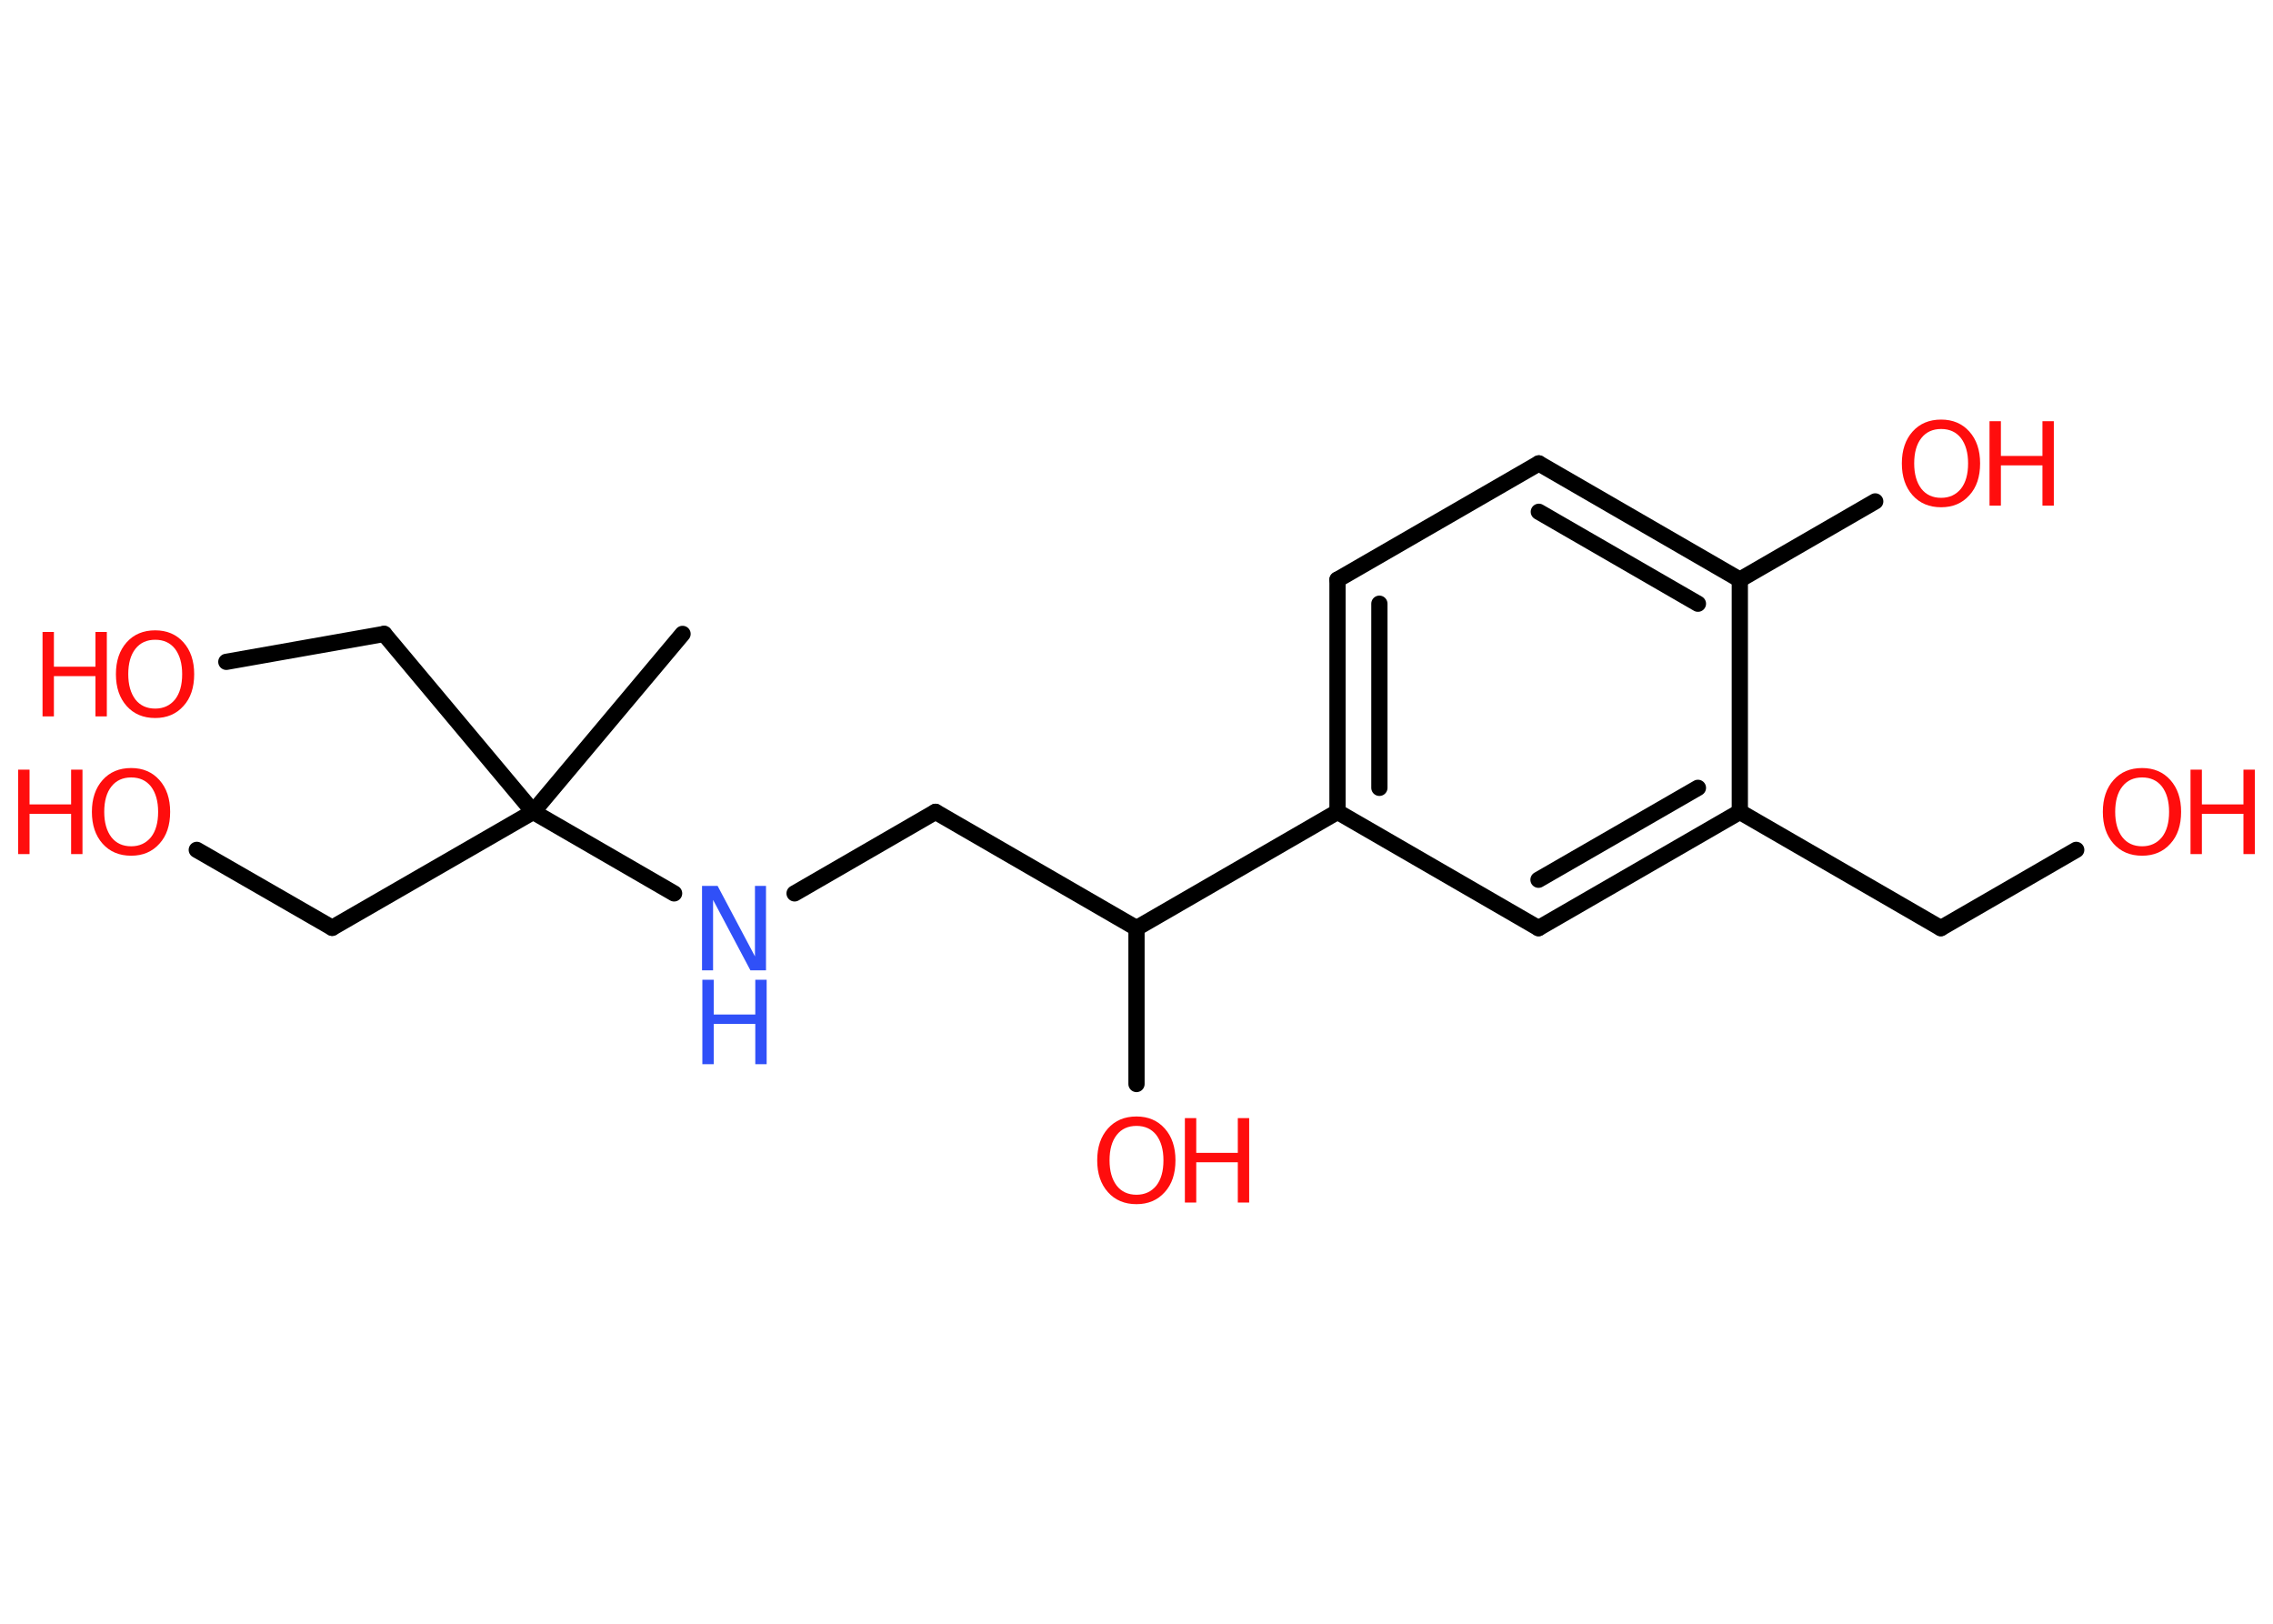 <?xml version='1.0' encoding='UTF-8'?>
<!DOCTYPE svg PUBLIC "-//W3C//DTD SVG 1.1//EN" "http://www.w3.org/Graphics/SVG/1.1/DTD/svg11.dtd">
<svg version='1.2' xmlns='http://www.w3.org/2000/svg' xmlns:xlink='http://www.w3.org/1999/xlink' width='70.0mm' height='50.0mm' viewBox='0 0 70.0 50.0'>
  <desc>Generated by the Chemistry Development Kit (http://github.com/cdk)</desc>
  <g stroke-linecap='round' stroke-linejoin='round' stroke='#000000' stroke-width='.5' fill='#FF0D0D'>
    <rect x='.0' y='.0' width='70.0' height='50.0' fill='#FFFFFF' stroke='none'/>
    <g id='mol1' class='mol'>
      <line id='mol1bnd1' class='bond' x1='21.02' y1='19.52' x2='16.42' y2='25.0'/>
      <line id='mol1bnd2' class='bond' x1='16.42' y1='25.0' x2='10.23' y2='28.57'/>
      <line id='mol1bnd3' class='bond' x1='10.23' y1='28.57' x2='6.06' y2='26.17'/>
      <line id='mol1bnd4' class='bond' x1='16.42' y1='25.0' x2='11.83' y2='19.52'/>
      <line id='mol1bnd5' class='bond' x1='11.83' y1='19.52' x2='6.97' y2='20.38'/>
      <line id='mol1bnd6' class='bond' x1='16.42' y1='25.0' x2='20.76' y2='27.51'/>
      <line id='mol1bnd7' class='bond' x1='24.47' y1='27.51' x2='28.81' y2='25.0'/>
      <line id='mol1bnd8' class='bond' x1='28.81' y1='25.0' x2='35.0' y2='28.58'/>
      <line id='mol1bnd9' class='bond' x1='35.0' y1='28.58' x2='35.0' y2='33.38'/>
      <line id='mol1bnd10' class='bond' x1='35.0' y1='28.58' x2='41.19' y2='25.0'/>
      <g id='mol1bnd11' class='bond'>
        <line x1='41.19' y1='17.85' x2='41.19' y2='25.0'/>
        <line x1='42.48' y1='18.59' x2='42.48' y2='24.26'/>
      </g>
      <line id='mol1bnd12' class='bond' x1='41.19' y1='17.85' x2='47.39' y2='14.27'/>
      <g id='mol1bnd13' class='bond'>
        <line x1='53.58' y1='17.85' x2='47.39' y2='14.27'/>
        <line x1='52.29' y1='18.59' x2='47.39' y2='15.76'/>
      </g>
      <line id='mol1bnd14' class='bond' x1='53.58' y1='17.85' x2='57.75' y2='15.44'/>
      <line id='mol1bnd15' class='bond' x1='53.58' y1='17.85' x2='53.58' y2='25.0'/>
      <line id='mol1bnd16' class='bond' x1='53.58' y1='25.0' x2='59.77' y2='28.58'/>
      <line id='mol1bnd17' class='bond' x1='59.77' y1='28.58' x2='63.94' y2='26.17'/>
      <g id='mol1bnd18' class='bond'>
        <line x1='47.38' y1='28.58' x2='53.58' y2='25.0'/>
        <line x1='47.38' y1='27.09' x2='52.29' y2='24.26'/>
      </g>
      <line id='mol1bnd19' class='bond' x1='41.19' y1='25.0' x2='47.38' y2='28.58'/>
      <g id='mol1atm4' class='atom'>
        <path d='M4.04 23.94q-.39 .0 -.61 .28q-.22 .28 -.22 .78q.0 .49 .22 .78q.22 .28 .61 .28q.38 .0 .61 -.28q.22 -.28 .22 -.78q.0 -.49 -.22 -.78q-.22 -.28 -.61 -.28zM4.04 23.65q.54 .0 .87 .37q.33 .37 .33 .98q.0 .62 -.33 .98q-.33 .37 -.87 .37q-.55 .0 -.88 -.37q-.33 -.37 -.33 -.98q.0 -.61 .33 -.98q.33 -.37 .88 -.37z' stroke='none'/>
        <path d='M.56 23.7h.35v1.07h1.28v-1.07h.35v2.6h-.35v-1.24h-1.28v1.24h-.35v-2.6z' stroke='none'/>
      </g>
      <g id='mol1atm6' class='atom'>
        <path d='M4.78 19.7q-.39 .0 -.61 .28q-.22 .28 -.22 .78q.0 .49 .22 .78q.22 .28 .61 .28q.38 .0 .61 -.28q.22 -.28 .22 -.78q.0 -.49 -.22 -.78q-.22 -.28 -.61 -.28zM4.78 19.41q.54 .0 .87 .37q.33 .37 .33 .98q.0 .62 -.33 .98q-.33 .37 -.87 .37q-.55 .0 -.88 -.37q-.33 -.37 -.33 -.98q.0 -.61 .33 -.98q.33 -.37 .88 -.37z' stroke='none'/>
        <path d='M1.31 19.46h.35v1.07h1.28v-1.07h.35v2.6h-.35v-1.24h-1.28v1.24h-.35v-2.6z' stroke='none'/>
      </g>
      <g id='mol1atm7' class='atom'>
        <path d='M21.63 27.28h.47l1.15 2.17v-2.17h.34v2.6h-.48l-1.15 -2.17v2.17h-.34v-2.6z' stroke='none' fill='#3050F8'/>
        <path d='M21.63 30.17h.35v1.07h1.28v-1.07h.35v2.6h-.35v-1.24h-1.28v1.24h-.35v-2.6z' stroke='none' fill='#3050F8'/>
      </g>
      <g id='mol1atm10' class='atom'>
        <path d='M35.0 34.67q-.39 .0 -.61 .28q-.22 .28 -.22 .78q.0 .49 .22 .78q.22 .28 .61 .28q.38 .0 .61 -.28q.22 -.28 .22 -.78q.0 -.49 -.22 -.78q-.22 -.28 -.61 -.28zM35.0 34.38q.54 .0 .87 .37q.33 .37 .33 .98q.0 .62 -.33 .98q-.33 .37 -.87 .37q-.55 .0 -.88 -.37q-.33 -.37 -.33 -.98q.0 -.61 .33 -.98q.33 -.37 .88 -.37z' stroke='none'/>
        <path d='M36.49 34.43h.35v1.07h1.28v-1.07h.35v2.6h-.35v-1.24h-1.28v1.24h-.35v-2.6z' stroke='none'/>
      </g>
      <g id='mol1atm15' class='atom'>
        <path d='M59.78 13.21q-.39 .0 -.61 .28q-.22 .28 -.22 .78q.0 .49 .22 .78q.22 .28 .61 .28q.38 .0 .61 -.28q.22 -.28 .22 -.78q.0 -.49 -.22 -.78q-.22 -.28 -.61 -.28zM59.78 12.92q.54 .0 .87 .37q.33 .37 .33 .98q.0 .62 -.33 .98q-.33 .37 -.87 .37q-.55 .0 -.88 -.37q-.33 -.37 -.33 -.98q.0 -.61 .33 -.98q.33 -.37 .88 -.37z' stroke='none'/>
        <path d='M61.27 12.97h.35v1.07h1.28v-1.07h.35v2.6h-.35v-1.24h-1.28v1.24h-.35v-2.6z' stroke='none'/>
      </g>
      <g id='mol1atm18' class='atom'>
        <path d='M65.97 23.94q-.39 .0 -.61 .28q-.22 .28 -.22 .78q.0 .49 .22 .78q.22 .28 .61 .28q.38 .0 .61 -.28q.22 -.28 .22 -.78q.0 -.49 -.22 -.78q-.22 -.28 -.61 -.28zM65.97 23.65q.54 .0 .87 .37q.33 .37 .33 .98q.0 .62 -.33 .98q-.33 .37 -.87 .37q-.55 .0 -.88 -.37q-.33 -.37 -.33 -.98q.0 -.61 .33 -.98q.33 -.37 .88 -.37z' stroke='none'/>
        <path d='M67.46 23.7h.35v1.07h1.28v-1.07h.35v2.6h-.35v-1.24h-1.28v1.24h-.35v-2.6z' stroke='none'/>
      </g>
    </g>
  </g>
</svg>
